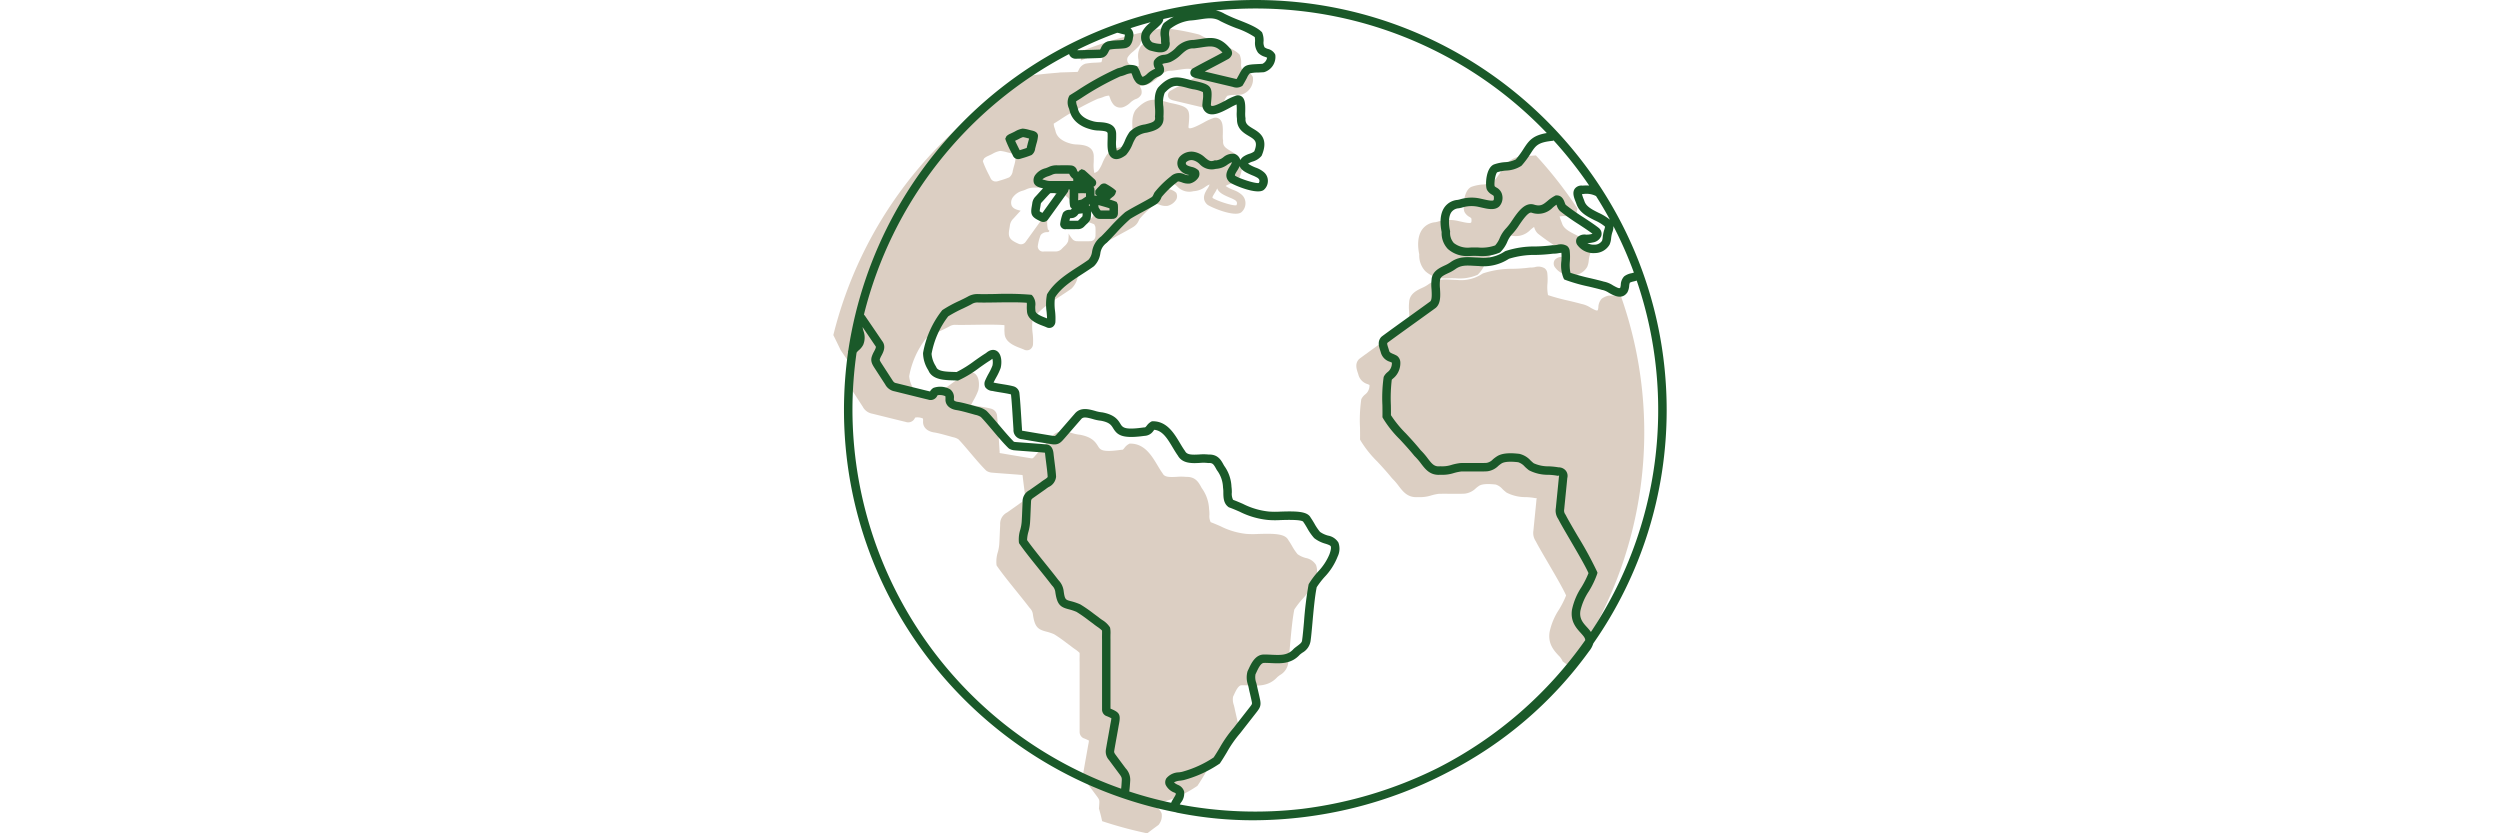 <svg id="Group_13320" data-name="Group 13320" xmlns="http://www.w3.org/2000/svg" xmlns:xlink="http://www.w3.org/1999/xlink" width="600" height="200" viewBox="0 0 600 200">
  <defs>
    <clipPath id="clip-path">
      <rect id="Rectangle_16016" data-name="Rectangle 16016" width="600" height="200" fill="none"/>
    </clipPath>
  </defs>
  <g id="Group_13319" data-name="Group 13319" clip-path="url(#clip-path)">
    <path id="Path_618" data-name="Path 618" d="M315.838,135.571a3.668,3.668,0,0,0-2.47-1.659,6.085,6.085,0,0,1-1.943-.9,12.654,12.654,0,0,1-1.349-2c-.306-.518-.6-1.008-.889-1.417-.787-1.527-3.388-1.563-7.234-1.444a21,21,0,0,1-2.753-.011l-.126-.011a17.8,17.8,0,0,1-6.179-1.849c-.806-.346-1.57-.674-2.33-.957a3.193,3.193,0,0,1-.3-1.768,9.046,9.046,0,0,0-.086-1.377,9.189,9.189,0,0,0-1.732-5l-.133-.222c-.619-1.145-1.38-2.572-3.616-2.5a11.554,11.554,0,0,0-2.236-.019c-1.756.1-2.941.094-3.39-.757l-.076-.122c-.4-.547-.779-1.185-1.183-1.862-1.388-2.322-3.114-5.211-6.46-5.229l-.261,0-.229.124a3.265,3.265,0,0,0-1,.913c-.324.4-.374.453-.626.442h-.077l-.076.011c-4.616.651-5.015.007-5.568-.887-.567-.916-1.344-2.172-4.315-2.732l-.143-.016a8.124,8.124,0,0,1-1.628-.346c-1.5-.417-3.547-.988-4.912.732-.56.637-1.447,1.657-2.3,2.64-.556.641-1.1,1.265-1.526,1.754l-.149.171c-.679.776-.678.777-1.157.7-1.526-.238-5.539-.915-7.132-1.191l-.082-.011c-.273-.025-.278-.064-.264-.292l0-.068,0-.067c-.045-.619-.1-1.458-.155-2.383-.138-2.214-.31-4.969-.481-6.35l-.023-.124a1.942,1.942,0,0,0-1.48-1.427c-.723-.2-1.7-.356-2.65-.51-.548-.089-1.079-.175-1.492-.258-.156-.034-.306-.063-.447-.09l-.1-.02c.181-.394.4-.8.633-1.225a14.518,14.518,0,0,0,1.059-2.244l.027-.091c.291-1.226.27-3.318-.982-4.052-.437-.257-1.344-.522-2.549.53-.864.53-1.807,1.195-2.72,1.839a28.132,28.132,0,0,1-4.344,2.717c-.273-.015-.568-.025-.876-.034-1.4-.044-3.311-.1-3.889-.931q-.115-.228-.237-.462a6.461,6.461,0,0,1-1-2.939,20.822,20.822,0,0,1,4-9.01,32.249,32.249,0,0,1,3.6-1.909c.785-.379,1.527-.737,2.051-1.03a2.536,2.536,0,0,1,1.334-.382h.024c.973.043,2.53.02,4.333-.006,2.559-.037,5.684-.082,7.515.081a6.249,6.249,0,0,1,.008.751,7.522,7.522,0,0,0,.027,1.132c.019,2.2,2.411,3.11,3.847,3.655.334.127.65.247.85.348l.141.058a1.475,1.475,0,0,0,1.352-.16,1.6,1.6,0,0,0,.643-1.312,14.718,14.718,0,0,0-.088-2.479,12.548,12.548,0,0,1-.024-3.252c1.516-2.383,4.125-4.068,6.65-5.7.873-.564,1.776-1.146,2.621-1.751l.113-.094a5.329,5.329,0,0,0,1.5-2.99,3.712,3.712,0,0,1,1.509-2.582l.1-.087c.731-.72,1.454-1.5,2.153-2.248a42.081,42.081,0,0,1,3.441-3.426c.863-.543,2.044-1.182,3.187-1.8,1.059-.574,2.059-1.116,2.831-1.587a3.258,3.258,0,0,0,1.42-1.681c.032-.068.064-.139.1-.213a23.374,23.374,0,0,1,3.464-3.368l.233-.2c.22-.188.376-.179,1.119.075a3.919,3.919,0,0,0,1.934.288l.113-.025a3.4,3.4,0,0,0,1.992-1.487,1.71,1.71,0,0,0,.1-1.381l-.075-.205-.152-.156a3.412,3.412,0,0,0-1.589-.75c-.494-.14-1.17-.332-1.286-.625a.435.435,0,0,1,.037-.518,1.85,1.85,0,0,1,1.637-.439,3.383,3.383,0,0,1,1.569.916,3.913,3.913,0,0,0,3.883,1.147,5.139,5.139,0,0,0,2.886-1.07,6.4,6.4,0,0,1,.994-.553,3.515,3.515,0,0,1-.519,1.027c-.555.882-1.484,2.358-.113,3.733l.139.117c1.015.706,6.355,2.937,8.024,1.865l.094-.069a2.807,2.807,0,0,0,.989-2.189,2.7,2.7,0,0,0-.925-2.04,6.149,6.149,0,0,0-2.012-1.132,9.644,9.644,0,0,1-1.816-.926c.02-.02.043-.041.07-.064a4.484,4.484,0,0,1,.973-.435,4.342,4.342,0,0,0,2.138-1.326l.081-.1.052-.123c1.7-4.081-.592-5.449-2.107-6.355-1.247-.746-1.9-1.191-1.826-2.4l0-.177-.037-.149a9.009,9.009,0,0,1-.026-1.278c.03-1.621.058-3.152-.934-3.779a1.556,1.556,0,0,0-1.5-.067,12.352,12.352,0,0,0-2.15,1.008c-.972.523-3,1.614-3.548,1.346-.027-.013-.076-.088-.114-.24.026-.3.051-.576.075-.831.322-3.473.1-4.029-4.008-4.892l-.636-.134-.127-.035c-3.258-.894-5.052-1.387-7.936,1.707l-.115.15c-.862,1.364-.767,3.008-.676,4.6a13.126,13.126,0,0,1,.014,2.139l-.014.122.016.121c.125.972-.259,1.253-2.423,1.77a6.314,6.314,0,0,0-3.657,1.77,10.418,10.418,0,0,0-1.141,2.088,7.963,7.963,0,0,1-1.1,1.966,2.853,2.853,0,0,1-.864.462,8.884,8.884,0,0,1-.152-2.537c.012-.439.024-.855.012-1.227.122-2.811-2.548-2.982-3.985-3.074a6.093,6.093,0,0,1-1.648-.238l-.127-.043c-.859-.231-2.91-.97-3.387-2.8-.062-.277-.146-.544-.227-.8a3.41,3.41,0,0,1-.234-1.117c.391-.243.808-.5,1.248-.781a67.434,67.434,0,0,1,9.338-5.2,8.714,8.714,0,0,0,1.234-.385,4.367,4.367,0,0,1,1.456-.374c.083.172.165.388.245.6a4.623,4.623,0,0,0,.913,1.653,2.194,2.194,0,0,0,2.507.419,4.881,4.881,0,0,0,1.446-.98,3.955,3.955,0,0,1,.858-.637l.119-.07a2.2,2.2,0,0,1,.308-.14,2.219,2.219,0,0,0,1.367-1.171,2.06,2.06,0,0,0-.244-1.641c-.033-.071-.078-.168-.114-.255a4.3,4.3,0,0,1,.834-.2,5.623,5.623,0,0,0,1.157-.288,9.089,9.089,0,0,0,2.538-1.782c.982-.888,1.689-1.53,3.005-1.464l.085,0,.083-.01c.589-.068,1.131-.15,1.638-.228,2.342-.356,3.485-.53,5.1,1.234-.915.508-1.991,1.072-3.126,1.667-1.327.7-2.7,1.416-3.822,2.052a1.266,1.266,0,0,0-.754,1.292c.111.8.93,1.015,1.249,1.1,1.064.263,3.724.893,6.034,1.44l2.931.694a2.456,2.456,0,0,0,2.154-.188l.16-.12.1-.171c.43-.716.727-1.273.966-1.721a3.363,3.363,0,0,1,.666-1.041,7.916,7.916,0,0,1,1.974-.209c.375-.018.8-.039,1.3-.069l.208-.034a3.823,3.823,0,0,0,2.647-4.108l-.056-.174a2.638,2.638,0,0,0-1.726-1.281,2.534,2.534,0,0,1-.8-.391,2.486,2.486,0,0,1-.242-1.434,4.9,4.9,0,0,0-.3-2.009l-.081-.179-.141-.135c-1.124-1.076-3.119-1.87-5.232-2.71A37.4,37.4,0,0,1,288.5,8.655a6.41,6.41,0,0,0-.742-.378,60.39,60.39,0,0,0-8.4-1.532,98.119,98.119,0,0,0-20.63,5.873,2.66,2.66,0,0,1,.675,1.914c1.108-.456,2.222-.9,3.352-1.309a3.652,3.652,0,0,1,.582.124c.239.08.486.136.725.191.157.035.393.089.538.135-.005.086-.019.191-.029.257-.018.092-.035.186-.052.282a3.171,3.171,0,0,1-.178.707c-.036.008-.094.018-.183.03-.356.044-.825.068-1.32.094a14.458,14.458,0,0,0-2.325.239,2.657,2.657,0,0,0-1.647,1.57c-.076.147-.148.287-.21.384a.309.309,0,0,1-.1.019c-.861.038-2.723.094-4.178.133a3.08,3.08,0,0,1-.374.057c-2.239.179-4.466.388-6.672.687A98.816,98.816,0,0,0,200,80.416c.593,1.2,1.187,2.407,1.759,3.62,1.053,1.543,2.337,3.437,2.891,4.256l.065.085c.192.228.174.422-.318,1.349a6.7,6.7,0,0,0-.508,1.116c-.437,1.217.1,2.043.787,3.088l.842,1.3c.528.815,1.071,1.654,1.532,2.358a3.193,3.193,0,0,0,2.315,1.7l2.137.53c2.069.514,4.709,1.17,5.894,1.451a1.746,1.746,0,0,0,2.149-.88,2.051,2.051,0,0,1,.118-.181,3.277,3.277,0,0,1,1.846.241,2.937,2.937,0,0,1,.033.535v.109c-.107,1.435.988,2.495,2.808,2.715.932.166,1.993.459,3.116.769l.612.168c.213.067.43.125.646.183a3.684,3.684,0,0,1,1.3.508c.667.666,1.672,1.853,2.735,3.11,1.371,1.62,2.789,3.295,3.909,4.374l.156.124a2.959,2.959,0,0,0,1.38.4l.134.014c.649.055,1.724.134,2.864.218,1.594.118,3.4.25,4.2.332a3.016,3.016,0,0,1,.057.388c.059.575.149,1.288.244,2.029.154,1.21.328,2.582.36,3.357,0,.189-.5.513-.865.749a9.281,9.281,0,0,0-.805.566l-1.028.726c-.562.395-1.127.793-1.657,1.169a3.062,3.062,0,0,0-1.668,2.966c-.031.6-.057,1.235-.083,1.879-.038.921-.076,1.874-.132,2.742a9.772,9.772,0,0,1-.339,1.907,7.687,7.687,0,0,0-.331,3.024l.039.22.127.183c1.218,1.756,2.97,3.929,4.665,6.03,1.075,1.334,2.092,2.593,2.928,3.694l.2.253a2.57,2.57,0,0,1,.765,1.446c.427,3.206,1.263,3.734,3.2,4.244a12.177,12.177,0,0,1,1.9.631,33.463,33.463,0,0,1,2.87,2c.361.268.733.546,1.123.831.315.265.664.51,1,.747a7.058,7.058,0,0,1,1.128.9c.019.208.014.478.008.845s-.015.824,0,1.371v6.826c0,4.174,0,8.463,0,9.893a1.681,1.681,0,0,0,.784,1.459l.17.088a11.381,11.381,0,0,1,1.285.569,8.687,8.687,0,0,1-.148.932c-.052.272-.111.583-.171.938-.132.753-.282,1.59-.427,2.4-.238,1.326-.463,2.577-.56,3.2a3.019,3.019,0,0,0,.749,2.578c.531.721,1.145,1.546,1.729,2.331l.645.867c.647.855.716,1.039.671,1.774l-.021.34c-.02.324-.043.647-.069.963.3,1,.552,2,.77,3.016A98.16,98.16,0,0,0,275.341,200q1.336-1.026,2.7-2.016a3.4,3.4,0,0,0,.757-2.723,2.474,2.474,0,0,0-1.424-1.513l-.048-.021a2.986,2.986,0,0,1-.941-.592,3.431,3.431,0,0,1,1.486-.413c.3-.043.617-.087.914-.156a28.421,28.421,0,0,0,8.422-3.845l.168-.112.112-.166c.593-.876,1.108-1.735,1.606-2.565a27.528,27.528,0,0,1,3.142-4.506l.047-.055c.667-.859,1.356-1.74,2.042-2.618l1.807-2.314c.858-1.1,1.224-1.645.9-3.151-.125-.6-.267-1.217-.409-1.831-.082-.356-.164-.712-.235-1.023-.069-.392-.163-.765-.255-1.126a3.931,3.931,0,0,1-.192-2.062c.079-.159.161-.334.247-.518.438-.937,1.037-2.215,1.8-2.215h.093c.539-.008,1.094.022,1.633.047,2.264.106,4.827.228,6.852-2.006.183-.158.394-.315.616-.48a3.91,3.91,0,0,0,1.978-2.8c.154-1.051.294-2.616.457-4.426.252-2.814.566-6.3,1.019-8.5a20.535,20.535,0,0,1,1.848-2.415,14.9,14.9,0,0,0,3.171-4.93,4.292,4.292,0,0,0,.183-3.383M291.5,46.364a7.036,7.036,0,0,0,.629-1.159c.36,1.08,1.72,1.663,3.039,2.229a8.539,8.539,0,0,1,1.318.64l.159.157a.7.7,0,0,1,.23.534.828.828,0,0,1-.162.514c-.938.139-4.537-1.029-5.666-1.751-.108-.134-.088-.305.453-1.164M270.631,13.777a5.56,5.56,0,0,1,1.3-1.389c.287-.248.584-.5.824-.75a4.828,4.828,0,0,0,.785-.867,1.536,1.536,0,0,0,.273-.845c.836-.195,1.675-.382,2.519-.555a14.728,14.728,0,0,0-2.311,1.469L273.86,11a4.352,4.352,0,0,0-.632,3.327,7.87,7.87,0,0,1,.049,1l-.005.109.018.109a1.344,1.344,0,0,1,.022.349,6.682,6.682,0,0,1-2.039-.338l-.058-.016a1.437,1.437,0,0,1-.584-1.757M246.3,45.439a4.379,4.379,0,0,1,1.935-.408c.3.005.691,0,1.107,0,.809-.009,1.727-.018,2.374.036l.073.009a1.578,1.578,0,0,1,1.287,1.07l.033.118a.664.664,0,0,0,.291.375,1,1,0,0,1,.367-.407l.438-.282.689.257.126.106c.257.214,1.971,1.776,2.312,2.087l.047.046a1.078,1.078,0,0,1,.292,1.053,1.037,1.037,0,0,1-.625.693l.173.268.034.2a5.386,5.386,0,0,1,.039.953c0,.14-.005.28,0,.4v.052c0,.062,0,.13,0,.2v.057a1.668,1.668,0,0,1,.644.034l-.125-.116-.329-.307.013-.8.192-.261a6.542,6.542,0,0,1,.617-.677c.1-.106.2-.206.278-.287l.036-.039a1.266,1.266,0,0,1,1.2-.463l.153.031.136.076a14.1,14.1,0,0,1,1.925,1.237l.482.438-.2.619a1.768,1.768,0,0,1-.683.82c-.055.043-.107.082-.144.117l-.1.083c-.078.057-.162.133-.246.208s-.147.13-.222.193c.5.152.96.305,1.319.447l.377.15.267.578.019.159a7.589,7.589,0,0,1,.028.951c0,.159,0,.32,0,.473l0,.071-.009.07a1.13,1.13,0,0,0,0,.153c.062,1.2-.639,1.511-1.061,1.592l-.149.017c-.6.025-3.087.007-3.192.007l-.053,0a1.518,1.518,0,0,1-.983-.4l-.085-.088a8.1,8.1,0,0,1-.936-1.362,7.111,7.111,0,0,1-.117,1.85l-.02.063a3.31,3.31,0,0,1-.928,1.187c-.1.1-.2.195-.281.281l-.047.047c-.048.044-.093.091-.137.136a2.064,2.064,0,0,1-1.322.73c-.24.014-.629.018-1.076.018l-.616,0c-.383,0-.767,0-1.082,0h-.04l-.038,0a2.107,2.107,0,0,0-.224,0,1.239,1.239,0,0,1-1.448-1.009l-.029-.147.016-.149a10.734,10.734,0,0,1,.666-2.585l.092-.132a1.9,1.9,0,0,1,1.458-.618c.068-.005.135-.007.2-.018l.161-.014c.035-.037.085-.1.124-.147s.072-.089.113-.137a1.131,1.131,0,0,1-.16-.126l-.218-.206-.071-.291a8.338,8.338,0,0,1-.094-1.989c.009-.372.019-.723,0-.98l0-.077.007-.077c0-.041,0-.108,0-.181a3.841,3.841,0,0,1,.018-.643h-.3a1.183,1.183,0,0,1-.263.735c-.569.808-3.95,5.511-4.669,6.495l-.032.042a1.358,1.358,0,0,1-1.678.388c-2.267-.986-2.509-1.68-2.182-3.56.04-.224.084-.478.126-.77a2.764,2.764,0,0,1,.713-1.564c.232-.238.5-.533.779-.845.37-.411.748-.831,1.1-1.185l-.133-.033c-.841-.208-1.711-.423-2.058-1.257a2.18,2.18,0,0,1,.3-1.909,4.3,4.3,0,0,1,2.491-1.634c.279-.1.543-.2.738-.293m-10.13-7.4.163-.14a3.068,3.068,0,0,1,.786-.463c.1-.046.211-.1.331-.158l.089-.042c.2-.081.429-.2.674-.329a5.391,5.391,0,0,1,1.749-.669l.1-.013.1.008a8.229,8.229,0,0,1,1.422.283c.21.056.418.11.616.152l.09.021c.426.1,1.425.344,1.445,1.3a7.972,7.972,0,0,1-.359,1.811c-.08.292-.159.574-.206.8l-.038.138a2.4,2.4,0,0,0-.079.332,2.188,2.188,0,0,1-.743,1.411l-.1.079-.117.053a19.653,19.653,0,0,1-2.01.684c-.232.07-.441.133-.6.185a1.867,1.867,0,0,1-.51.075,1.347,1.347,0,0,1-1.193-.707l-.036-.071c-.067-.148-.211-.435-.388-.787A26.888,26.888,0,0,1,236,39.028l-.119-.378Z" fill="#dccfc3"/>
    <path id="Path_619" data-name="Path 619" d="M379.413,57.005c-.375-.207-.757-.405-1.138-.6-1.507-.753-2.93-1.464-3.364-2.731-.06-.181-.14-.389-.227-.61a8.064,8.064,0,0,1-.38-1.143l.066.005.089.007.089-.009a5.054,5.054,0,0,1,3.135.478c.116.183.225.371.339.555a6.256,6.256,0,0,1,.183-1.209c.153-.615.281-1.158.377-1.7A99.119,99.119,0,0,0,368.617,37.3c-1.193.1-2.385.143-3.586.158-2.659.61-3.564,1.786-4.723,3.58a20.413,20.413,0,0,1-1.892,2.584,6.366,6.366,0,0,1-2.62.661,10.216,10.216,0,0,0-2.643.553l-.052.023c-1.839.873-2.029,4.724-1.683,5.862l.05.131a2.928,2.928,0,0,0,1.21,1.216,1.36,1.36,0,0,1,.447.351c.1.68-.013.951-.064,1-.278.256-1.676-.063-2.348-.217-.226-.051-.448-.1-.663-.147a9.54,9.54,0,0,0-5.077.168l-.494.111a4.293,4.293,0,0,0-3.139,1.723c-1.324,1.82-1.035,4.494-.72,6a5.485,5.485,0,0,0,1.5,4.068,6.883,6.883,0,0,0,5.04,1.678c.091,0,.182,0,.275,0,.608-.038,1.235-.029,1.9-.018A10.761,10.761,0,0,0,354.51,66l.127-.063.105-.1a7.616,7.616,0,0,0,1.642-2.459,6.148,6.148,0,0,1,1.139-1.806,14.131,14.131,0,0,0,1.69-2.186c.81-1.186,2.156-3.171,2.953-3a4.834,4.834,0,0,0,5.155-1.246c.286-.238.563-.467.855-.666.029.072.056.145.079.207a3.069,3.069,0,0,0,.826,1.372,51.269,51.269,0,0,0,4.455,3.146c1.24.816,2.419,1.593,3.282,2.249a1,1,0,0,1-.279.093l-.119.026a5.023,5.023,0,0,1-1.159.1,2.419,2.419,0,0,0-2.065.645,1.544,1.544,0,0,0,.095,1.966,4.731,4.731,0,0,0,4.13,1.812,4.094,4.094,0,0,0,3.5-2.026,4.655,4.655,0,0,0,.377-1.543c.018-.163.037-.326.073-.529a5.8,5.8,0,0,1,.235-.941,4.4,4.4,0,0,0,.231-1.14c-.727-1.021-1.661-1.9-2.423-2.909" fill="#dccfc3"/>
    <path id="Path_620" data-name="Path 620" d="M388.995,71.01c-.938-.045-1.875-.067-2.815-.075a4.167,4.167,0,0,0-1.727.726l-.044.038a3.091,3.091,0,0,0-.8,2.009,3.212,3.212,0,0,1-.14.726c-.171.181-.5.112-1.737-.589a6.1,6.1,0,0,0-2.189-.9c-.876-.252-1.97-.513-3.125-.788a49.1,49.1,0,0,1-4.893-1.329,9.821,9.821,0,0,1-.13-2.82,13.47,13.47,0,0,0-.034-2.355,1.733,1.733,0,0,0-.634-1.257,2.946,2.946,0,0,0-2.377-.279,4.8,4.8,0,0,1-.952.091l-.119-.011-.121.018a35.98,35.98,0,0,1-3.961.295,22.109,22.109,0,0,0-7.262,1.1l-.19.1a9.178,9.178,0,0,1-6.13,1.47l-.064,0c-.388-.01-.763-.031-1.128-.051-1.958-.107-3.811-.209-5.747,1.211a7.94,7.94,0,0,1-1.362.745c-1.28.6-3.025,1.427-3.12,3.449a10.6,10.6,0,0,0-.009,2.189c.065,1.071.154,2.532-.288,2.966-.8.584-2.372,1.716-4.137,2.985-2.845,2.046-6.071,4.364-7.494,5.431l-.142.128c-.965,1.056-.559,2.3-.263,3.208.067.207.138.419.2.648a3.2,3.2,0,0,0,2.164,2.1c.16.068.313.134.453.2a2.767,2.767,0,0,1-.6,1.854l-.043.049a2.89,2.89,0,0,1-.37.352,3.372,3.372,0,0,0-.885,1.03l-.064.126-.028.139a35.583,35.583,0,0,0-.287,6.665c.013.947.026,1.841.011,2.625l-.005.254.116.226a25.982,25.982,0,0,0,4.044,5.083c1.084,1.171,2.312,2.5,3.482,3.951l.094.1a14.355,14.355,0,0,1,1.535,1.785c1.085,1.413,2.206,2.877,4.681,2.676a8.961,8.961,0,0,0,3.221-.425,11.326,11.326,0,0,1,1.727-.361c.771-.022,1.788-.015,2.771-.008,1.246.01,2.536.018,3.427-.031a4.533,4.533,0,0,0,2.708-1.3,6.985,6.985,0,0,1,.809-.609c1.008-.6,3.182-.363,3.961-.278a3.629,3.629,0,0,1,1.613,1.088,11.216,11.216,0,0,0,.94.813l.061.042a9.847,9.847,0,0,0,4.668,1.073,15.579,15.579,0,0,1,2.1.222l.12.025.123,0a.492.492,0,0,1,.2.026.405.405,0,0,1-.014.078l-.034.178c-.084.908-.239,2.455-.39,3.953-.14,1.406-.277,2.769-.347,3.525a3.526,3.526,0,0,0,.561,2.578c.6,1.175,1.728,3.1,2.921,5.141,1.7,2.912,3.614,6.188,4.36,7.877a22.149,22.149,0,0,1-1.694,3.371,15.583,15.583,0,0,0-2.269,5.4c-.434,2.806,1.026,4.407,2.089,5.576a4.271,4.271,0,0,1,1.043,1.463,18.779,18.779,0,0,0,1.891,1.308c.026-.075.056-.15.076-.224A97.984,97.984,0,0,0,388.995,71.01" fill="#dccfc3"/>
    <path id="Path_621" data-name="Path 621" d="M400,98.4C400,44.144,355.713,0,301.278,0A98.772,98.772,0,0,0,203.6,84.073a3.1,3.1,0,0,0-.1.3l.053.014A98.445,98.445,0,0,0,202.555,98.4c0,47.746,34.294,87.652,79.617,96.547a3.756,3.756,0,0,0,.692.166,92.069,92.069,0,0,0,17.984,1.751,101.459,101.459,0,0,0,46.845-11.637,95.14,95.14,0,0,0,33.691-28.94,5.24,5.24,0,0,0,1-1.848A97.627,97.627,0,0,0,400,98.4m-18.184,53.265a11.285,11.285,0,0,0-.94-1.135c-.962-1.056-1.871-2.054-1.581-3.932a13.946,13.946,0,0,1,2.022-4.68A21.252,21.252,0,0,0,383.3,137.8l.1-.339-.13-.329a89.511,89.511,0,0,0-4.634-8.485c-1.19-2.036-2.314-3.959-2.884-5.078l-.045-.079a1.543,1.543,0,0,1-.3-1.245l.009-.076c.069-.745.207-2.122.35-3.545.146-1.46.3-2.967.383-3.888a2.03,2.03,0,0,0-.35-1.77,2.23,2.23,0,0,0-1.752-.805,18.147,18.147,0,0,0-2.28-.24,8.481,8.481,0,0,1-3.671-.738c-.237-.181-.481-.408-.739-.647a5.174,5.174,0,0,0-2.741-1.618c-1.816-.2-3.862-.288-5.267.55a8.576,8.576,0,0,0-1.062.787,2.7,2.7,0,0,1-1.512.836c-.838.047-2.1.039-3.31.029-1.019-.007-2.069-.015-2.882.011l-.062,0a12.751,12.751,0,0,0-2.086.421,7.161,7.161,0,0,1-2.583.36l-.106-.012-.107.011c-1.368.134-1.9-.48-2.972-1.88a16.546,16.546,0,0,0-1.7-1.977c-1.2-1.484-2.437-2.822-3.53-4a27.164,27.164,0,0,1-3.613-4.417c.008-.747,0-1.564-.015-2.425a37.589,37.589,0,0,1,.215-6.068,2.631,2.631,0,0,1,.341-.325,4.759,4.759,0,0,0,.607-.593,4.809,4.809,0,0,0,1.108-3.3,2.022,2.022,0,0,0-.761-1.5l-.1-.068a7.606,7.606,0,0,0-.82-.392c-.676-.289-.9-.413-1-.767-.067-.256-.148-.5-.227-.748-.228-.7-.3-1-.2-1.167,1.458-1.088,4.588-3.338,7.359-5.329,1.8-1.3,3.41-2.452,4.2-3.028l.066-.053c1.219-1.06,1.1-2.96,1-4.636a9.016,9.016,0,0,1-.007-1.78l.016-.157c.019-.754.611-1.111,1.958-1.746a9.616,9.616,0,0,0,1.713-.955c1.334-.979,2.628-.908,4.416-.81.373.02.755.041,1.149.053a11.15,11.15,0,0,0,7.314-1.741,20.635,20.635,0,0,1,6.5-.92,39.478,39.478,0,0,0,4.077-.3,6.645,6.645,0,0,0,1.312-.117c.2-.031.489-.077.694-.088a13.631,13.631,0,0,1,0,1.9,8.3,8.3,0,0,0,.5,4.171l.168.31.326.138a40.487,40.487,0,0,0,5.591,1.583c1.172.28,2.279.543,3.12.79l.11.032.115.007a4.79,4.79,0,0,1,1.436.649c1.168.662,3.124,1.769,4.425-.027l.057-.088a3.916,3.916,0,0,0,.42-1.534,2.586,2.586,0,0,1,.164-.769,3.815,3.815,0,0,1,.9-.292c.235-.059.489-.124.739-.208a96.005,96.005,0,0,1-10.992,84.338m2.022-96.855-.1-.088c-.949-.756-2.29-1.638-3.708-2.573a50.153,50.153,0,0,1-4.257-3,2.572,2.572,0,0,1-.238-.532c-.219-.593-.629-1.695-1.876-1.737l-.255-.008-.229.113a8.964,8.964,0,0,0-1.782,1.234c-1.037.859-1.663,1.378-3.269.863l-.055-.016c-2.178-.563-3.833,1.865-5.165,3.815a13.15,13.15,0,0,1-1.415,1.862,7.9,7.9,0,0,0-1.564,2.391,6.234,6.234,0,0,1-1.089,1.752,9.575,9.575,0,0,1-4.1.5c-.671-.01-1.366-.021-2.011.02a5.415,5.415,0,0,1-3.8-1.089,3.612,3.612,0,0,1-.9-2.72v-.115l-.024-.113c-.426-1.958-.3-3.6.355-4.492a2.336,2.336,0,0,1,1.765-.9l.676-.145a7.582,7.582,0,0,1,4.13-.176l.054.012c.209.044.427.093.648.144,1.462.334,3.121.712,4.185-.274a3.021,3.021,0,0,0,.682-2.852l-.017-.084a2.642,2.642,0,0,0-1.34-1.61,2.177,2.177,0,0,1-.428-.314c-.169-.811.185-3.022.627-3.349a9.1,9.1,0,0,1,2.07-.4,7.284,7.284,0,0,0,3.687-1.117l.144-.134a22.4,22.4,0,0,0,2.15-2.91c1.21-1.875,1.711-2.651,5.42-3l-.015-.153a97.017,97.017,0,0,1,8.609,10.908,10.32,10.32,0,0,0-1.594.019,1.991,1.991,0,0,0-1.838.709c-.7.932-.206,2.186.188,3.193.072.186.141.359.194.52.706,2.062,2.658,3.037,4.381,3.9a11.029,11.029,0,0,1,2.388,1.434c.1.122.1.193-.089.795a7.414,7.414,0,0,0-.3,1.223c-.037.2-.062.408-.086.615a3.166,3.166,0,0,1-.168.857,2.093,2.093,0,0,1-1.8.922,3.18,3.18,0,0,1-1.716-.377,5.733,5.733,0,0,0,1.325-.154,2.588,2.588,0,0,0,2.01-1.547,1.759,1.759,0,0,0-.469-1.818m-.187-3.763c-1.507-.753-2.93-1.464-3.364-2.731-.06-.181-.14-.389-.227-.61a8.1,8.1,0,0,1-.381-1.142c.021,0,.043,0,.067,0l.089.007.089-.008a5.049,5.049,0,0,1,3.135.477q1.761,2.776,3.337,5.675a13.133,13.133,0,0,0-2.745-1.672M371.226,31.932c-3.312.549-4.271,1.775-5.542,3.743a20.51,20.51,0,0,1-1.892,2.584,6.351,6.351,0,0,1-2.621.661,10.259,10.259,0,0,0-2.642.553l-.052.023c-1.84.873-2.03,4.725-1.684,5.862l.05.132a2.921,2.921,0,0,0,1.211,1.215c.247.157.407.263.446.352.1.679-.012.95-.064,1-.277.255-1.675-.064-2.347-.217-.226-.052-.449-.1-.663-.147a9.541,9.541,0,0,0-5.077.167l-.494.112a4.294,4.294,0,0,0-3.14,1.722c-1.323,1.82-1.034,4.495-.72,6a5.486,5.486,0,0,0,1.5,4.068,6.886,6.886,0,0,0,5.039,1.679l.276,0c.608-.038,1.234-.028,1.9-.018a10.776,10.776,0,0,0,5.176-.777l.127-.064.105-.1a7.623,7.623,0,0,0,1.642-2.458,6.14,6.14,0,0,1,1.139-1.807,14.079,14.079,0,0,0,1.69-2.186c.81-1.186,2.156-3.17,2.953-3a4.831,4.831,0,0,0,5.154-1.246c.287-.238.563-.466.856-.666.028.072.056.146.078.208a3.074,3.074,0,0,0,.827,1.371,51.275,51.275,0,0,0,4.455,3.146c1.24.817,2.419,1.593,3.282,2.249a.961.961,0,0,1-.28.093l-.118.026a5.028,5.028,0,0,1-1.159.1,2.422,2.422,0,0,0-2.066.645,1.547,1.547,0,0,0,.095,1.966,4.738,4.738,0,0,0,4.131,1.813,4.1,4.1,0,0,0,3.5-2.027,4.622,4.622,0,0,0,.376-1.543c.019-.163.037-.326.074-.528a5.692,5.692,0,0,1,.235-.942,3.8,3.8,0,0,0,.232-1.43,95.674,95.674,0,0,1,4.919,11.156c-.182.057-.4.111-.553.15a4.2,4.2,0,0,0-1.75.732l-.043.038a3.082,3.082,0,0,0-.8,2.009,3.27,3.27,0,0,1-.14.725c-.172.181-.5.112-1.738-.589a6.085,6.085,0,0,0-2.189-.9c-.876-.253-1.969-.513-3.124-.788a49.2,49.2,0,0,1-4.894-1.329,9.826,9.826,0,0,1-.13-2.821,13.473,13.473,0,0,0-.034-2.355,1.734,1.734,0,0,0-.634-1.257,2.953,2.953,0,0,0-2.376-.279,4.728,4.728,0,0,1-.952.091l-.12-.01-.121.018a36.207,36.207,0,0,1-3.96.295,22.085,22.085,0,0,0-7.263,1.1l-.19.1a9.174,9.174,0,0,1-6.131,1.471l-.064,0c-.386-.011-.761-.032-1.126-.051-1.96-.108-3.811-.21-5.747,1.211a8.021,8.021,0,0,1-1.363.745c-1.279.6-3.024,1.426-3.12,3.449a10.591,10.591,0,0,0-.008,2.188c.064,1.072.152,2.533-.289,2.967-.8.584-2.371,1.716-4.136,2.984-2.846,2.046-6.072,4.365-7.495,5.432l-.141.127c-.965,1.056-.56,2.3-.264,3.209.068.206.137.419.2.648a3.2,3.2,0,0,0,2.164,2.1c.16.069.314.134.453.2a2.77,2.77,0,0,1-.6,1.853l-.043.05a2.948,2.948,0,0,1-.369.352,3.373,3.373,0,0,0-.886,1.03l-.065.126-.027.138a35.676,35.676,0,0,0-.287,6.665c.013.947.025,1.842.012,2.626l-.005.254.116.225a25.84,25.84,0,0,0,4.044,5.083c1.083,1.171,2.311,2.5,3.482,3.951l.092.1a14.391,14.391,0,0,1,1.537,1.785c1.084,1.413,2.2,2.876,4.681,2.675a8.945,8.945,0,0,0,3.221-.424,11.3,11.3,0,0,1,1.727-.361c.77-.023,1.787-.015,2.77-.009,1.247.01,2.536.019,3.428-.031a4.516,4.516,0,0,0,2.707-1.3,6.94,6.94,0,0,1,.809-.608c1.007-.6,3.182-.363,3.962-.278a3.631,3.631,0,0,1,1.613,1.088,11.373,11.373,0,0,0,.939.812l.062.043a9.832,9.832,0,0,0,4.668,1.072,15.46,15.46,0,0,1,2.1.223l.12.025.122,0a.106.106,0,1,1,.185.1l-.033.179c-.085.908-.24,2.455-.39,3.953-.141,1.406-.277,2.769-.348,3.525a3.526,3.526,0,0,0,.561,2.578c.6,1.174,1.729,3.1,2.92,5.141,1.7,2.912,3.616,6.187,4.361,7.877a22.136,22.136,0,0,1-1.693,3.371,15.556,15.556,0,0,0-2.269,5.4c-.434,2.806,1.024,4.407,2.089,5.576.682.749,1.1,1.241,1.084,1.759a97.287,97.287,0,0,1-35.054,30.49c-.142.071-.283.145-.425.215-.044.023-.088.044-.132.066a100.841,100.841,0,0,1-32.276,9.693,97.067,97.067,0,0,1-29.424-1.047c.079-.135.17-.28.244-.4a3.472,3.472,0,0,0,.788-2.773,2.472,2.472,0,0,0-1.424-1.513l-.048-.022a2.986,2.986,0,0,1-.941-.592,3.418,3.418,0,0,1,1.486-.412c.3-.044.617-.088.915-.157a28.416,28.416,0,0,0,8.421-3.845l.168-.112.113-.166c.592-.876,1.107-1.735,1.605-2.565a27.528,27.528,0,0,1,3.142-4.506l.047-.055c.668-.859,1.356-1.74,2.042-2.618l1.808-2.314c.858-1.1,1.223-1.645.9-3.151-.125-.6-.266-1.217-.408-1.831-.083-.356-.165-.712-.236-1.023-.069-.392-.163-.765-.255-1.125a3.932,3.932,0,0,1-.192-2.062c.079-.16.161-.335.247-.519.439-.937,1.037-2.215,1.8-2.215h.092c.539-.007,1.094.022,1.634.047,2.263.106,4.826.228,6.851-2.006.183-.158.394-.315.616-.48a3.91,3.91,0,0,0,1.978-2.8c.154-1.051.294-2.616.457-4.425.253-2.815.566-6.3,1.019-8.5a20.538,20.538,0,0,1,1.848-2.415,14.883,14.883,0,0,0,3.171-4.93,4.288,4.288,0,0,0,.183-3.383,3.666,3.666,0,0,0-2.47-1.659,6.085,6.085,0,0,1-1.943-.9,12.608,12.608,0,0,1-1.349-2c-.306-.518-.6-1.008-.889-1.417-.787-1.527-3.388-1.563-7.234-1.444a21,21,0,0,1-2.753-.011l-.125-.011a17.8,17.8,0,0,1-6.18-1.849c-.8-.346-1.57-.674-2.33-.957a3.2,3.2,0,0,1-.3-1.767,9.03,9.03,0,0,0-.086-1.377,9.187,9.187,0,0,0-1.732-5l-.133-.222c-.618-1.144-1.38-2.572-3.616-2.5a11.553,11.553,0,0,0-2.236-.019c-1.756.1-2.941.094-3.39-.757l-.076-.122c-.4-.547-.779-1.185-1.183-1.862-1.388-2.322-3.114-5.211-6.46-5.229l-.261,0-.229.124a3.264,3.264,0,0,0-1,.913c-.324.4-.374.453-.626.442h-.077l-.076.011c-4.615.652-5.015.007-5.568-.886-.567-.917-1.344-2.173-4.315-2.733l-.142-.016a8.119,8.119,0,0,1-1.629-.346c-1.5-.417-3.547-.988-4.912.732-.56.637-1.447,1.657-2.3,2.64-.557.641-1.1,1.265-1.527,1.755l-.149.17c-.679.776-.678.777-1.157.7-1.526-.238-5.539-.915-7.132-1.191l-.082-.011c-.273-.025-.278-.063-.264-.292l.005-.067-.005-.068c-.045-.619-.1-1.458-.155-2.383-.138-2.213-.31-4.968-.48-6.35l-.024-.124a1.942,1.942,0,0,0-1.48-1.427c-.722-.2-1.7-.356-2.65-.51-.548-.089-1.078-.174-1.492-.258-.156-.034-.306-.063-.447-.09l-.1-.02c.181-.393.4-.8.633-1.225a14.473,14.473,0,0,0,1.059-2.244l.027-.091c.291-1.226.27-3.318-.982-4.052-.437-.256-1.344-.521-2.549.531-.864.529-1.807,1.194-2.72,1.838a28.085,28.085,0,0,1-4.344,2.717c-.273-.015-.568-.025-.876-.034-1.4-.044-3.311-.1-3.889-.931-.076-.152-.156-.306-.237-.462a6.447,6.447,0,0,1-1-2.939,20.816,20.816,0,0,1,4-9.009,32.079,32.079,0,0,1,3.6-1.91c.785-.379,1.527-.736,2.052-1.03a2.531,2.531,0,0,1,1.333-.382h.025c.972.043,2.529.021,4.332-.006,2.559-.037,5.684-.082,7.515.081a6.05,6.05,0,0,1,.008.751,7.52,7.52,0,0,0,.027,1.132c.019,2.2,2.411,3.11,3.847,3.655.334.127.65.247.85.348l.141.058a1.472,1.472,0,0,0,1.352-.16,1.6,1.6,0,0,0,.643-1.312,14.71,14.71,0,0,0-.087-2.479,12.552,12.552,0,0,1-.025-3.252c1.516-2.383,4.125-4.068,6.651-5.7.872-.564,1.775-1.146,2.62-1.75l.114-.094a5.345,5.345,0,0,0,1.5-2.991,3.71,3.71,0,0,1,1.508-2.582l.1-.087c.731-.72,1.454-1.5,2.154-2.248a41.917,41.917,0,0,1,3.44-3.426c.864-.543,2.044-1.182,3.187-1.8,1.059-.574,2.059-1.116,2.831-1.587a3.248,3.248,0,0,0,1.42-1.681c.032-.068.064-.139.1-.213a23.335,23.335,0,0,1,3.465-3.368l.232-.2c.22-.188.376-.179,1.119.075a3.921,3.921,0,0,0,1.934.288l.114-.025a3.394,3.394,0,0,0,1.991-1.487,1.71,1.71,0,0,0,.1-1.381l-.074-.2-.153-.156a3.412,3.412,0,0,0-1.589-.75c-.493-.14-1.17-.331-1.286-.625a.433.433,0,0,1,.037-.517,1.847,1.847,0,0,1,1.637-.44,3.39,3.39,0,0,1,1.57.916,3.914,3.914,0,0,0,3.883,1.148,5.147,5.147,0,0,0,2.885-1.071,6.444,6.444,0,0,1,.995-.553,3.554,3.554,0,0,1-.519,1.027c-.556.882-1.485,2.358-.114,3.733l.139.117c1.015.707,6.355,2.937,8.024,1.865l.1-.069a2.806,2.806,0,0,0,.988-2.189,2.7,2.7,0,0,0-.925-2.04,6.156,6.156,0,0,0-2.012-1.132,9.644,9.644,0,0,1-1.816-.926c.02-.019.043-.041.07-.064a4.507,4.507,0,0,1,.973-.435,4.349,4.349,0,0,0,2.139-1.326l.081-.105.051-.122c1.7-4.082-.592-5.45-2.107-6.356-1.247-.746-1.894-1.191-1.825-2.4l0-.176-.038-.15a9.164,9.164,0,0,1-.026-1.278c.03-1.621.059-3.152-.934-3.779a1.556,1.556,0,0,0-1.5-.067,12.461,12.461,0,0,0-2.15,1.008c-.972.523-3,1.614-3.548,1.346-.027-.013-.076-.088-.114-.239q.039-.45.075-.832c.322-3.473.1-4.029-4.008-4.892l-.635-.134-.128-.035c-3.257-.894-5.051-1.387-7.935,1.707l-.116.15c-.862,1.365-.767,3.008-.676,4.6a13.129,13.129,0,0,1,.014,2.139l-.014.122.016.121c.126.972-.259,1.253-2.423,1.77a6.314,6.314,0,0,0-3.657,1.77,10.365,10.365,0,0,0-1.14,2.088,8,8,0,0,1-1.1,1.966,2.842,2.842,0,0,1-.864.462,8.886,8.886,0,0,1-.152-2.537c.012-.439.024-.855.012-1.227.122-2.811-2.548-2.982-3.985-3.073a6.129,6.129,0,0,1-1.648-.239l-.127-.043c-.859-.231-2.91-.97-3.387-2.8-.062-.277-.146-.544-.227-.8a3.4,3.4,0,0,1-.234-1.117c.391-.242.808-.505,1.248-.781a67.436,67.436,0,0,1,9.338-5.2,8.84,8.84,0,0,0,1.234-.384,4.347,4.347,0,0,1,1.456-.375c.083.172.165.388.246.6a4.617,4.617,0,0,0,.912,1.654,2.2,2.2,0,0,0,2.507.418,4.882,4.882,0,0,0,1.446-.98,3.954,3.954,0,0,1,.858-.637l.119-.07a2.324,2.324,0,0,1,.308-.14,2.219,2.219,0,0,0,1.367-1.171,2.056,2.056,0,0,0-.244-1.641c-.033-.071-.077-.168-.114-.255a4.3,4.3,0,0,1,.834-.2,5.623,5.623,0,0,0,1.157-.288,9.089,9.089,0,0,0,2.538-1.782c.983-.888,1.689-1.529,3.005-1.464l.085,0,.083-.01c.589-.068,1.131-.15,1.638-.227,2.343-.357,3.486-.531,5.1,1.233-.915.508-1.991,1.072-3.126,1.667-1.327.7-2.7,1.416-3.822,2.052a1.267,1.267,0,0,0-.754,1.293c.111.8.93,1.014,1.249,1.1,1.064.262,3.724.892,6.034,1.439,1.138.269,2.192.518,2.931.695a2.46,2.46,0,0,0,2.154-.189l.16-.12.1-.171c.43-.716.727-1.273.966-1.721a3.364,3.364,0,0,1,.666-1.041,7.884,7.884,0,0,1,1.974-.208c.376-.019.806-.04,1.3-.07l.207-.033a3.824,3.824,0,0,0,2.647-4.109l-.056-.174a2.639,2.639,0,0,0-1.725-1.281,2.552,2.552,0,0,1-.8-.39,2.488,2.488,0,0,1-.242-1.434,4.919,4.919,0,0,0-.3-2.01l-.081-.178-.142-.136c-1.124-1.076-3.119-1.87-5.232-2.71a37.652,37.652,0,0,1-3.613-1.58,6.221,6.221,0,0,0-2.1-.8q4.692-.459,9.505-.466a96.572,96.572,0,0,1,69.948,29.9m-74.35,9.074a7.088,7.088,0,0,0,.629-1.16c.36,1.08,1.72,1.663,3.039,2.229a8.493,8.493,0,0,1,1.318.64l.159.157a.692.692,0,0,1,.23.534.833.833,0,0,1-.162.515c-.938.138-4.537-1.03-5.666-1.752-.107-.133-.088-.305.453-1.163M278.6,8.966a7.875,7.875,0,0,1,.049,1l-.005.109.018.109a1.358,1.358,0,0,1,.023.349,6.683,6.683,0,0,1-2.04-.338l-.058-.016a1.437,1.437,0,0,1-.584-1.757,5.561,5.561,0,0,1,1.3-1.389c.287-.248.584-.5.824-.75a4.828,4.828,0,0,0,.785-.867,1.527,1.527,0,0,0,.273-.845c.836-.195,1.675-.382,2.519-.555A14.731,14.731,0,0,0,279.4,5.481l-.163.158a4.352,4.352,0,0,0-.632,3.327m-9.895-.978c.239.08.486.136.725.191.157.036.393.089.539.135-.006.086-.02.191-.03.257-.018.092-.035.186-.052.282a3.169,3.169,0,0,1-.178.707c-.036.008-.093.018-.183.03-.356.045-.825.069-1.32.094a14.433,14.433,0,0,0-2.324.239,2.656,2.656,0,0,0-1.648,1.57c-.076.148-.148.287-.21.384a.275.275,0,0,1-.1.019c-1.12.049-3.93.129-5.339.163l.025-.045a.682.682,0,0,1,.139-.15,96.053,96.053,0,0,1,9.373-4,3.629,3.629,0,0,1,.582.124m-12.132,4.978a1.7,1.7,0,0,0,.2.422,1.653,1.653,0,0,0,1.41.711c.057,0,.115,0,.173-.007,1.264-.028,4.4-.115,5.676-.171a2.067,2.067,0,0,0,1.653-.887,5.324,5.324,0,0,0,.354-.611,2.43,2.43,0,0,1,.322-.531,13.58,13.58,0,0,1,1.947-.183c.533-.028,1.038-.054,1.472-.108a2.285,2.285,0,0,0,1.312-.535l.045-.044a3.3,3.3,0,0,0,.75-1.815c.016-.09.032-.179.049-.264l.01-.06a2.126,2.126,0,0,0-.629-2.116q2.4-.78,4.845-1.437c-.064.056-.125.11-.192.167a6.925,6.925,0,0,0-1.817,2.069l-.04.092a3.419,3.419,0,0,0,1.767,4.421l.234.07c1.32.353,2.96.791,3.969-.122a2.206,2.206,0,0,0,.6-2.074,10.252,10.252,0,0,0-.059-1.166A3.218,3.218,0,0,1,280.756,7a9.662,9.662,0,0,1,4.855-2.074c.827-.044,1.609-.163,2.366-.278,1.809-.276,3.373-.514,4.862.395l.049.029a38.57,38.57,0,0,0,3.847,1.69,19.249,19.249,0,0,1,4.408,2.14,5.107,5.107,0,0,1,.07,1.026,3.941,3.941,0,0,0,.748,2.757,3.757,3.757,0,0,0,1.628.954c.159.059.378.139.514.207a1.971,1.971,0,0,1-1.129,1.472c-.435.025-.818.044-1.156.061-2.819.139-3.221.237-4.335,2.322-.185.347-.407.763-.7,1.267-.145-.024-.327-.066-.42-.088-.734-.175-1.788-.424-2.928-.694-1.459-.345-3.058-.724-4.3-1.021.671-.359,1.377-.729,2.071-1.093,1.17-.613,2.38-1.248,3.355-1.793a1.971,1.971,0,0,0,1.123-1.286,1.6,1.6,0,0,0-.445-1.346c-2.506-3-4.6-2.678-7.26-2.273-.462.07-.955.145-1.487.208a5.848,5.848,0,0,0-4.384,1.991,7.245,7.245,0,0,1-1.948,1.41,4.169,4.169,0,0,1-.728.164,2.98,2.98,0,0,0-2.461,1.433l-.048.121a2.384,2.384,0,0,0,.29,1.749l.026.054-.073.03a3.8,3.8,0,0,0-.617.3,5.858,5.858,0,0,0-1.25.911,3.146,3.146,0,0,1-.838.608.843.843,0,0,1-.288.069,3.15,3.15,0,0,1-.486-.975,5.192,5.192,0,0,0-.673-1.354l-.143-.187-.213-.1a4.112,4.112,0,0,0-3.276.238,6.463,6.463,0,0,1-1,.313l-.2.056a67.748,67.748,0,0,0-9.76,5.4c-.541.34-1.049.659-1.513.944l-.2.124-.126.2a3.409,3.409,0,0,0-.032,2.95c.067.216.136.43.191.673.526,2.022,2.265,3.575,4.775,4.267a7.584,7.584,0,0,0,2.233.364c2.032.13,2.118.341,2.082.989l0,.047v.046c.013.317,0,.717-.01,1.14-.047,1.746-.1,3.726,1.229,4.425,1.224.643,2.634-.377,3.1-.712l.143-.125a9.042,9.042,0,0,0,1.538-2.592,8.977,8.977,0,0,1,.885-1.668,4.988,4.988,0,0,1,2.532-1.05c1.708-.408,4.276-1.021,3.98-3.877a15.416,15.416,0,0,0-.017-2.363,6.435,6.435,0,0,1,.323-3.328c1.991-2.111,2.826-1.882,5.834-1.056l.884.2a8.6,8.6,0,0,1,2.448.686,6.794,6.794,0,0,1-.046,2.036c-.028.3-.059.631-.089,1l-.011.129.022.129a2.333,2.333,0,0,0,1.255,1.828c1.488.72,3.567-.4,5.4-1.386a17.061,17.061,0,0,1,1.546-.775,15.138,15.138,0,0,1,.04,1.792,8.953,8.953,0,0,0,.057,1.673c-.068,2.382,1.595,3.377,2.816,4.107,1.453.868,2.266,1.355,1.333,3.694a3.379,3.379,0,0,1-1.149.572,5.876,5.876,0,0,0-1.505.724l-.049.038a2.819,2.819,0,0,0-.662.763.28.28,0,0,0-.007-.031L297.6,38.2a2.088,2.088,0,0,0-1.279-1.265,3.376,3.376,0,0,0-2.723.807,3.523,3.523,0,0,1-1.758.756l-.247-.038-.236.081c-.873.3-1.286,0-2.139-.714a5.16,5.16,0,0,0-2.523-1.358,3.8,3.8,0,0,0-3.568,1.157,2.442,2.442,0,0,0-.341,2.562,3.436,3.436,0,0,0,2.574,1.8,1.462,1.462,0,0,1-.171.07,2.616,2.616,0,0,1-.9-.211,2.9,2.9,0,0,0-3.1.3l-.231.2a23.537,23.537,0,0,0-3.853,3.808l-.082.137c-.057.117-.108.227-.157.333-.205.447-.267.581-.617.786-.744.454-1.721.984-2.756,1.545-1.2.649-2.437,1.32-3.364,1.907l-.11.08a42.77,42.77,0,0,0-3.674,3.642c-.669.719-1.361,1.462-2.045,2.139a5.684,5.684,0,0,0-2.209,3.705,3.527,3.527,0,0,1-.881,1.934c-.787.56-1.609,1.091-2.478,1.651-2.762,1.783-5.617,3.627-7.361,6.473l-.075.122-.038.139a12.59,12.59,0,0,0-.073,4.093c.05.57.1,1.12.1,1.572l-.253-.1c-1.345-.51-2.551-1.032-2.537-1.807v-.079l-.011-.079a5.547,5.547,0,0,1-.018-.869,3.222,3.222,0,0,0-.623-2.443l-.247-.267-.361-.049a72.277,72.277,0,0,0-8.354-.158c-1.7.025-3.3.048-4.251.006a4.63,4.63,0,0,0-2.369.622c-.506.282-1.221.627-1.979.992a30.92,30.92,0,0,0-4.015,2.17l-.128.091-.1.125a22.925,22.925,0,0,0-4.5,10.12l-.008.082a7.867,7.867,0,0,0,1.22,4.025c.087.167.172.331.253.494l.051.089c1.125,1.768,3.691,1.848,5.565,1.906.372.012.722.022,1.032.046l.233.018.217-.086a26.832,26.832,0,0,0,4.977-3.032c.955-.674,1.857-1.31,2.682-1.811l.157-.117a2.414,2.414,0,0,1,.253-.2,3.62,3.62,0,0,1,.015,1.647,13.326,13.326,0,0,1-.9,1.881,17.892,17.892,0,0,0-.867,1.743l-.023.064a1.812,1.812,0,0,0,.074,1.5,2.233,2.233,0,0,0,1.69.891c.123.024.254.049.41.084.455.091,1.011.182,1.588.275.9.146,1.821.3,2.4.453l.079.027c.157,1.374.318,3.96.449,6.056.057.9.108,1.724.151,2.341a2.189,2.189,0,0,0,2.067,2.357c1.624.282,5.607.953,7.128,1.191,1.588.251,2.182-.43,3.007-1.371l.148-.17c.431-.493.974-1.119,1.532-1.76.861-.991,1.754-2.019,2.311-2.651l.04-.048c.474-.608,1.248-.475,2.778-.049a9.974,9.974,0,0,0,2.005.415c2.033.394,2.433,1.042,2.9,1.792.993,1.605,2.055,2.6,7.515,1.839a2.673,2.673,0,0,0,2.15-1.2c.078-.1.15-.186.218-.258,2,.2,3.166,2.158,4.4,4.223.4.664.808,1.351,1.244,1.958,1.107,1.995,3.506,1.865,5.264,1.769a9.451,9.451,0,0,1,1.89.011l.112.019.113-.006c.948-.038,1.175.211,1.856,1.469l.155.261a7.252,7.252,0,0,1,1.448,4.061l.017.185a6.941,6.941,0,0,1,.067,1.117c.013,1.142.03,2.563,1.186,3.437l.123.093.146.053c.765.275,1.561.618,2.4.98a19.418,19.418,0,0,0,6.878,2.012,21.817,21.817,0,0,0,3.049.023c1.442-.044,4.8-.15,5.374.376l.1.166c.251.338.533.816.831,1.321a13.071,13.071,0,0,0,1.685,2.433l.084.077a7.794,7.794,0,0,0,2.642,1.3c.6.194,1.156.378,1.277.624.066.133.169.578-.281,1.836l-.018.054a13.463,13.463,0,0,1-2.786,4.229,19.856,19.856,0,0,0-2.138,2.854l-.075.134-.033.149a85.118,85.118,0,0,0-1.089,8.9c-.162,1.8-.3,3.358-.449,4.351l-.009.091c-.027.47-.461.815-1.166,1.339-.265.2-.538.4-.8.63l-.083.083c-1.387,1.557-3.1,1.477-5.277,1.374-.559-.027-1.137-.056-1.721-.049-2.1-.086-3.136,2.085-3.743,3.384-.088.187-.17.364-.25.522l-.047.107a5.411,5.411,0,0,0,.113,3.3c.087.34.168.661.233,1.024s.164.722.247,1.083c.139.6.277,1.2.4,1.792.14.653.14.653-.514,1.487l-1.808,2.316c-.68.87-1.362,1.743-2.024,2.594a29.477,29.477,0,0,0-3.348,4.791c-.451.752-.918,1.529-1.435,2.3a26.121,26.121,0,0,1-7.585,3.449c-.214.05-.471.086-.742.124a4.017,4.017,0,0,0-3.005,1.41l-.044.069a1.8,1.8,0,0,0-.15,1.5,3.8,3.8,0,0,0,2.123,1.893.872.872,0,0,1,.333.235c.041.2-.36.829-.553,1.134a6.357,6.357,0,0,0-.579,1.066,95.967,95.967,0,0,1-10.056-2.714c.107-.687.157-1.428.2-2.094l.021-.339a3.982,3.982,0,0,0-1.072-3.115l-.641-.861c-.581-.782-1.194-1.6-1.732-2.336-.394-.516-.438-.711-.379-1,.1-.652.326-1.887.562-3.2.145-.809.3-1.648.43-2.41.058-.346.115-.644.164-.9.433-2.281.061-2.747-2.056-3.628,0-1.558,0-5.676,0-9.689v-6.852c-.012-.536-.005-.959,0-1.31a6.636,6.636,0,0,0-.072-1.454l-.031-.15-.073-.133a5.736,5.736,0,0,0-1.823-1.7c-.325-.228-.632-.443-.882-.656l-.06-.048c-.394-.287-.771-.569-1.136-.84a34.875,34.875,0,0,0-3.108-2.153l-.1-.052a13.9,13.9,0,0,0-2.262-.762c-1.259-.331-1.421-.373-1.711-2.583l-.012-.07a4.488,4.488,0,0,0-1.173-2.34l-.185-.23c-.842-1.108-1.867-2.379-2.952-3.725-1.6-1.989-3.263-4.044-4.433-5.706a7.992,7.992,0,0,1,.325-2,11.088,11.088,0,0,0,.394-2.294c.055-.849.094-1.815.132-2.748.026-.637.051-1.268.082-1.867.035-.867.035-.867.808-1.4.536-.38,1.1-.778,1.659-1.171l1.063-.749.065-.051a6.857,6.857,0,0,1,.642-.448,3.052,3.052,0,0,0,1.788-2.479c-.036-.913-.208-2.27-.375-3.582-.092-.723-.181-1.418-.237-1.976-.142-1.416-.767-2.156-1.857-2.2-.821-.085-2.576-.214-4.273-.339-1.13-.083-2.2-.161-2.817-.214l-.124-.013a2.854,2.854,0,0,1-.434-.064c-1.036-1.018-2.429-2.664-3.663-4.122-1.11-1.312-2.159-2.551-2.89-3.274l-.058-.054a5.188,5.188,0,0,0-2.112-.941c-.187-.05-.376-.1-.6-.169l-.645-.178c-1.182-.326-2.3-.635-3.333-.816l-.06-.009c-.255-.029-1.084-.157-1.044-.57l0-.056,0-.2a2.4,2.4,0,0,0-.94-2.225l-.089-.051a4.929,4.929,0,0,0-3.853-.279l-.077.042a2.371,2.371,0,0,0-.782.829c-1.253-.3-3.82-.937-5.841-1.439l-2.171-.539-.067-.014c-.4-.071-.627-.19-.978-.779-.483-.738-1.025-1.574-1.551-2.387l-.847-1.306c-.619-.946-.657-1.073-.561-1.342a5.234,5.234,0,0,1,.377-.808c.444-.838,1.183-2.234.114-3.555-.987-1.459-3.056-4.508-4.015-5.9a4.256,4.256,0,0,0-.312-.381,96.812,96.812,0,0,1,49.218-62.518M204.589,98.4a96.5,96.5,0,0,1,.989-13.757,2.635,2.635,0,0,1,.531-.582,4.279,4.279,0,0,0,1.052-1.288,4.56,4.56,0,0,0,.056-3.393,9.013,9.013,0,0,1-.206-.89c1.073,1.573,2.44,3.588,3.015,4.439l.065.085c.192.228.174.422-.318,1.35a6.7,6.7,0,0,0-.508,1.115c-.437,1.217.1,2.043.787,3.089l.842,1.3c.528.815,1.071,1.654,1.533,2.359a3.191,3.191,0,0,0,2.314,1.7l2.137.53c2.069.514,4.709,1.17,5.894,1.451a1.745,1.745,0,0,0,2.149-.88c.035-.058.087-.142.118-.181a3.27,3.27,0,0,1,1.846.242,2.923,2.923,0,0,1,.033.534v.109c-.106,1.435.988,2.495,2.808,2.716.932.165,1.993.458,3.116.768l.612.168c.213.067.43.125.646.183a3.684,3.684,0,0,1,1.3.508c.667.666,1.672,1.854,2.735,3.11,1.371,1.62,2.789,3.3,3.909,4.374l.156.124a2.96,2.96,0,0,0,1.381.4l.134.014c.649.055,1.724.134,2.863.218,1.6.118,3.4.25,4.2.332a3.151,3.151,0,0,1,.058.388c.058.575.149,1.288.243,2.029.154,1.21.328,2.582.36,3.357,0,.19-.5.513-.865.749a8.933,8.933,0,0,0-.8.567l-1.029.725c-.561.4-1.127.793-1.657,1.169a3.062,3.062,0,0,0-1.668,2.966c-.031.6-.057,1.235-.083,1.879-.037.921-.076,1.874-.132,2.742a9.769,9.769,0,0,1-.339,1.907,7.7,7.7,0,0,0-.331,3.024l.039.22.127.183c1.218,1.756,2.97,3.929,4.665,6.03,1.075,1.334,2.092,2.593,2.929,3.694l.2.254a2.569,2.569,0,0,1,.764,1.445c.427,3.206,1.264,3.734,3.205,4.244a12.223,12.223,0,0,1,1.9.632,33.436,33.436,0,0,1,2.87,2c.361.268.733.546,1.123.831.315.265.664.51,1,.747a7.147,7.147,0,0,1,1.127.9c.019.208.014.478.008.845s-.015.824,0,1.371v6.826c0,4.174,0,8.463,0,9.893a1.684,1.684,0,0,0,.784,1.459l.171.088a11.546,11.546,0,0,1,1.285.569,9,9,0,0,1-.149.932c-.052.272-.111.583-.171.938-.132.753-.282,1.59-.427,2.4-.238,1.326-.463,2.578-.56,3.195a3.019,3.019,0,0,0,.749,2.578c.531.721,1.145,1.546,1.729,2.331l.645.867c.648.856.717,1.039.671,1.774l-.021.34c-.033.529-.067,1.069-.125,1.552A96.56,96.56,0,0,1,204.589,98.4" fill="#1a5929"/>
    <path id="Path_622" data-name="Path 622" d="M242.738,36.627c.177.352.321.639.388.787l.036.071a1.349,1.349,0,0,0,1.193.707,1.874,1.874,0,0,0,.511-.075c.16-.052.37-.115.6-.185a19.572,19.572,0,0,0,2.01-.684l.117-.053.1-.079a2.183,2.183,0,0,0,.743-1.411,2.552,2.552,0,0,1,.079-.332l.039-.138c.046-.23.125-.512.206-.8a8.027,8.027,0,0,0,.359-1.811c-.021-.951-1.019-1.192-1.445-1.295l-.091-.021c-.2-.042-.4-.1-.616-.152a8.21,8.21,0,0,0-1.422-.283l-.1-.008-.1.013a5.4,5.4,0,0,0-1.749.669c-.245.127-.476.248-.673.329l-.09.042c-.119.063-.229.112-.33.158a3.056,3.056,0,0,0-.787.463l-.163.14-.291.615.119.379a26.885,26.885,0,0,0,1.362,2.958m1-2.9c.269-.113.537-.253.8-.388a5.548,5.548,0,0,1,.974-.437,8.27,8.27,0,0,1,.946.211c.18.047.359.093.519.13-.054.218-.118.451-.173.65-.086.314-.169.617-.224.872a4.491,4.491,0,0,0-.134.549c-.011.057-.025.126-.038.182-.428.163-1.049.351-1.524.494l-.161.049c-.049-.1-.1-.206-.16-.319-.27-.54-.664-1.323-.941-1.933l.12-.06" fill="#1a5929"/>
    <path id="Path_623" data-name="Path 623" d="M248.449,42.007a2.183,2.183,0,0,0-.306,1.909c.347.834,1.217,1.049,2.059,1.257l.133.033c-.35.354-.728.774-1.1,1.185-.281.312-.546.607-.778.846a2.759,2.759,0,0,0-.713,1.563c-.043.292-.087.546-.126.77-.328,1.881-.085,2.574,2.181,3.56a1.359,1.359,0,0,0,1.679-.388l.032-.042c.718-.983,4.1-5.687,4.669-6.495a1.189,1.189,0,0,0,.263-.735h.3a3.839,3.839,0,0,0-.018.643c0,.073.006.141,0,.181l-.007.077,0,.078c.016.256.006.608,0,.979a8.283,8.283,0,0,0,.094,1.989l.071.291.218.206a1.078,1.078,0,0,0,.16.126c-.041.048-.079.095-.113.138s-.09.109-.124.146l-.162.014c-.063.011-.13.013-.2.018a1.9,1.9,0,0,0-1.458.618l-.093.132a10.781,10.781,0,0,0-.666,2.585l-.015.149.028.147A1.242,1.242,0,0,0,255.918,55a1.835,1.835,0,0,1,.223,0l.039,0h.039c.316,0,.7,0,1.082,0h.616c.448,0,.837,0,1.077-.018a2.064,2.064,0,0,0,1.322-.73c.044-.045.089-.091.137-.136l.047-.047c.08-.086.179-.181.281-.281a3.317,3.317,0,0,0,.928-1.186l.02-.064a7.1,7.1,0,0,0,.117-1.849,8.08,8.08,0,0,0,.936,1.361l.085.088a1.518,1.518,0,0,0,.983.4l.053,0c.1,0,2.588.018,3.192-.007l.149-.017c.422-.081,1.122-.394,1.06-1.592a1.132,1.132,0,0,1,0-.153l.008-.07v-.071c0-.153,0-.314,0-.473a7.407,7.407,0,0,0-.027-.951l-.019-.158-.267-.579-.377-.15c-.359-.142-.822-.295-1.319-.446.075-.064.149-.129.222-.194s.167-.151.245-.208l.1-.083c.036-.034.089-.074.143-.117a1.772,1.772,0,0,0,.684-.819l.2-.62-.483-.438a14.035,14.035,0,0,0-1.924-1.237l-.137-.076-.153-.031a1.265,1.265,0,0,0-1.2.463l-.037.039c-.073.082-.173.182-.277.287a6.543,6.543,0,0,0-.617.677l-.193.261-.012.8.328.307.126.116a1.666,1.666,0,0,0-.644-.033c0-.02,0-.038,0-.057,0-.072,0-.141,0-.2V46.66c0-.123,0-.262,0-.4a5.491,5.491,0,0,0-.039-.953L262.6,45.1l-.172-.267a1.043,1.043,0,0,0,.625-.694,1.076,1.076,0,0,0-.293-1.053l-.046-.046c-.341-.311-2.056-1.873-2.312-2.087l-.126-.106-.689-.257-.439.282a1.006,1.006,0,0,0-.367.408.67.67,0,0,1-.291-.376l-.032-.118a1.579,1.579,0,0,0-1.287-1.07l-.074-.009c-.646-.054-1.564-.045-2.373-.036-.416,0-.8.007-1.107,0a4.373,4.373,0,0,0-1.935.408c-.195.093-.46.19-.739.293a4.3,4.3,0,0,0-2.49,1.634m15.777,7.374c.659.188,1.437.41,2.049.613,0,.046,0,.092,0,.139,0,.129,0,.259,0,.386-.624,0-1.478,0-2.118,0a5.021,5.021,0,0,1-.516-.785c-.019-.18-.03-.361-.035-.529l.624.179m-2.808-.282.147-.094c0,.174.005.342.013.494l-.245-.244-.087-.045.172-.111m-11.239,1.978a2.931,2.931,0,0,1-.662-.375,5.491,5.491,0,0,1,.106-.785c.042-.241.089-.514.134-.826a.749.749,0,0,1,.175-.459c.231-.236.516-.552.817-.886.425-.471.938-1.041,1.3-1.377.288-.025.632-.018,1-.011.173,0,.348.006.522.007-1.059,1.476-2.63,3.66-3.391,4.712m8.581-3.6c.01-.392.019-.764,0-1.092v0c.582-.015,1.291-.016,1.87,0,0,.109,0,.215,0,.314,0,.071,0,.15,0,.233s0,.17,0,.255c-.1.068-.225.15-.314.207-.123.079-.241.154-.3.2l-.114.075a2.44,2.44,0,0,1-.393.234c-.193.049-.475.106-.762.16,0-.195.007-.4.012-.581m-.023,3.973c.037-.047.073-.09.106-.128a3.637,3.637,0,0,1,.46-.07c.165-.019.337-.039.519-.069a6.188,6.188,0,0,1-.036.715c-.1.118-.3.314-.429.439-.113.112-.224.219-.316.317-.063.059-.123.12-.182.18-.04.041-.091.093-.129.129-.3.009-.9.007-1.422.005h-.652c.048-.217.1-.43.144-.592h.009c.108-.008.216-.016.319-.03a2.077,2.077,0,0,0,1.609-.9m-8.53-8.426.032-.057a4.258,4.258,0,0,1,1.4-.695c.324-.12.631-.232.864-.345a2.381,2.381,0,0,1,1.071-.231c.316.006.724,0,1.161,0,.634-.006,1.336-.013,1.872.01a2.723,2.723,0,0,0,.958,1.2c.013.135.01.347.008.474v.056c-1.01,0-2.776,0-4.116,0h-1.433a3.727,3.727,0,0,1-1-.153l-.333-.084c-.16-.039-.352-.087-.511-.133.008-.015.017-.029.026-.045" fill="#1a5929"/>
  </g>
</svg>
